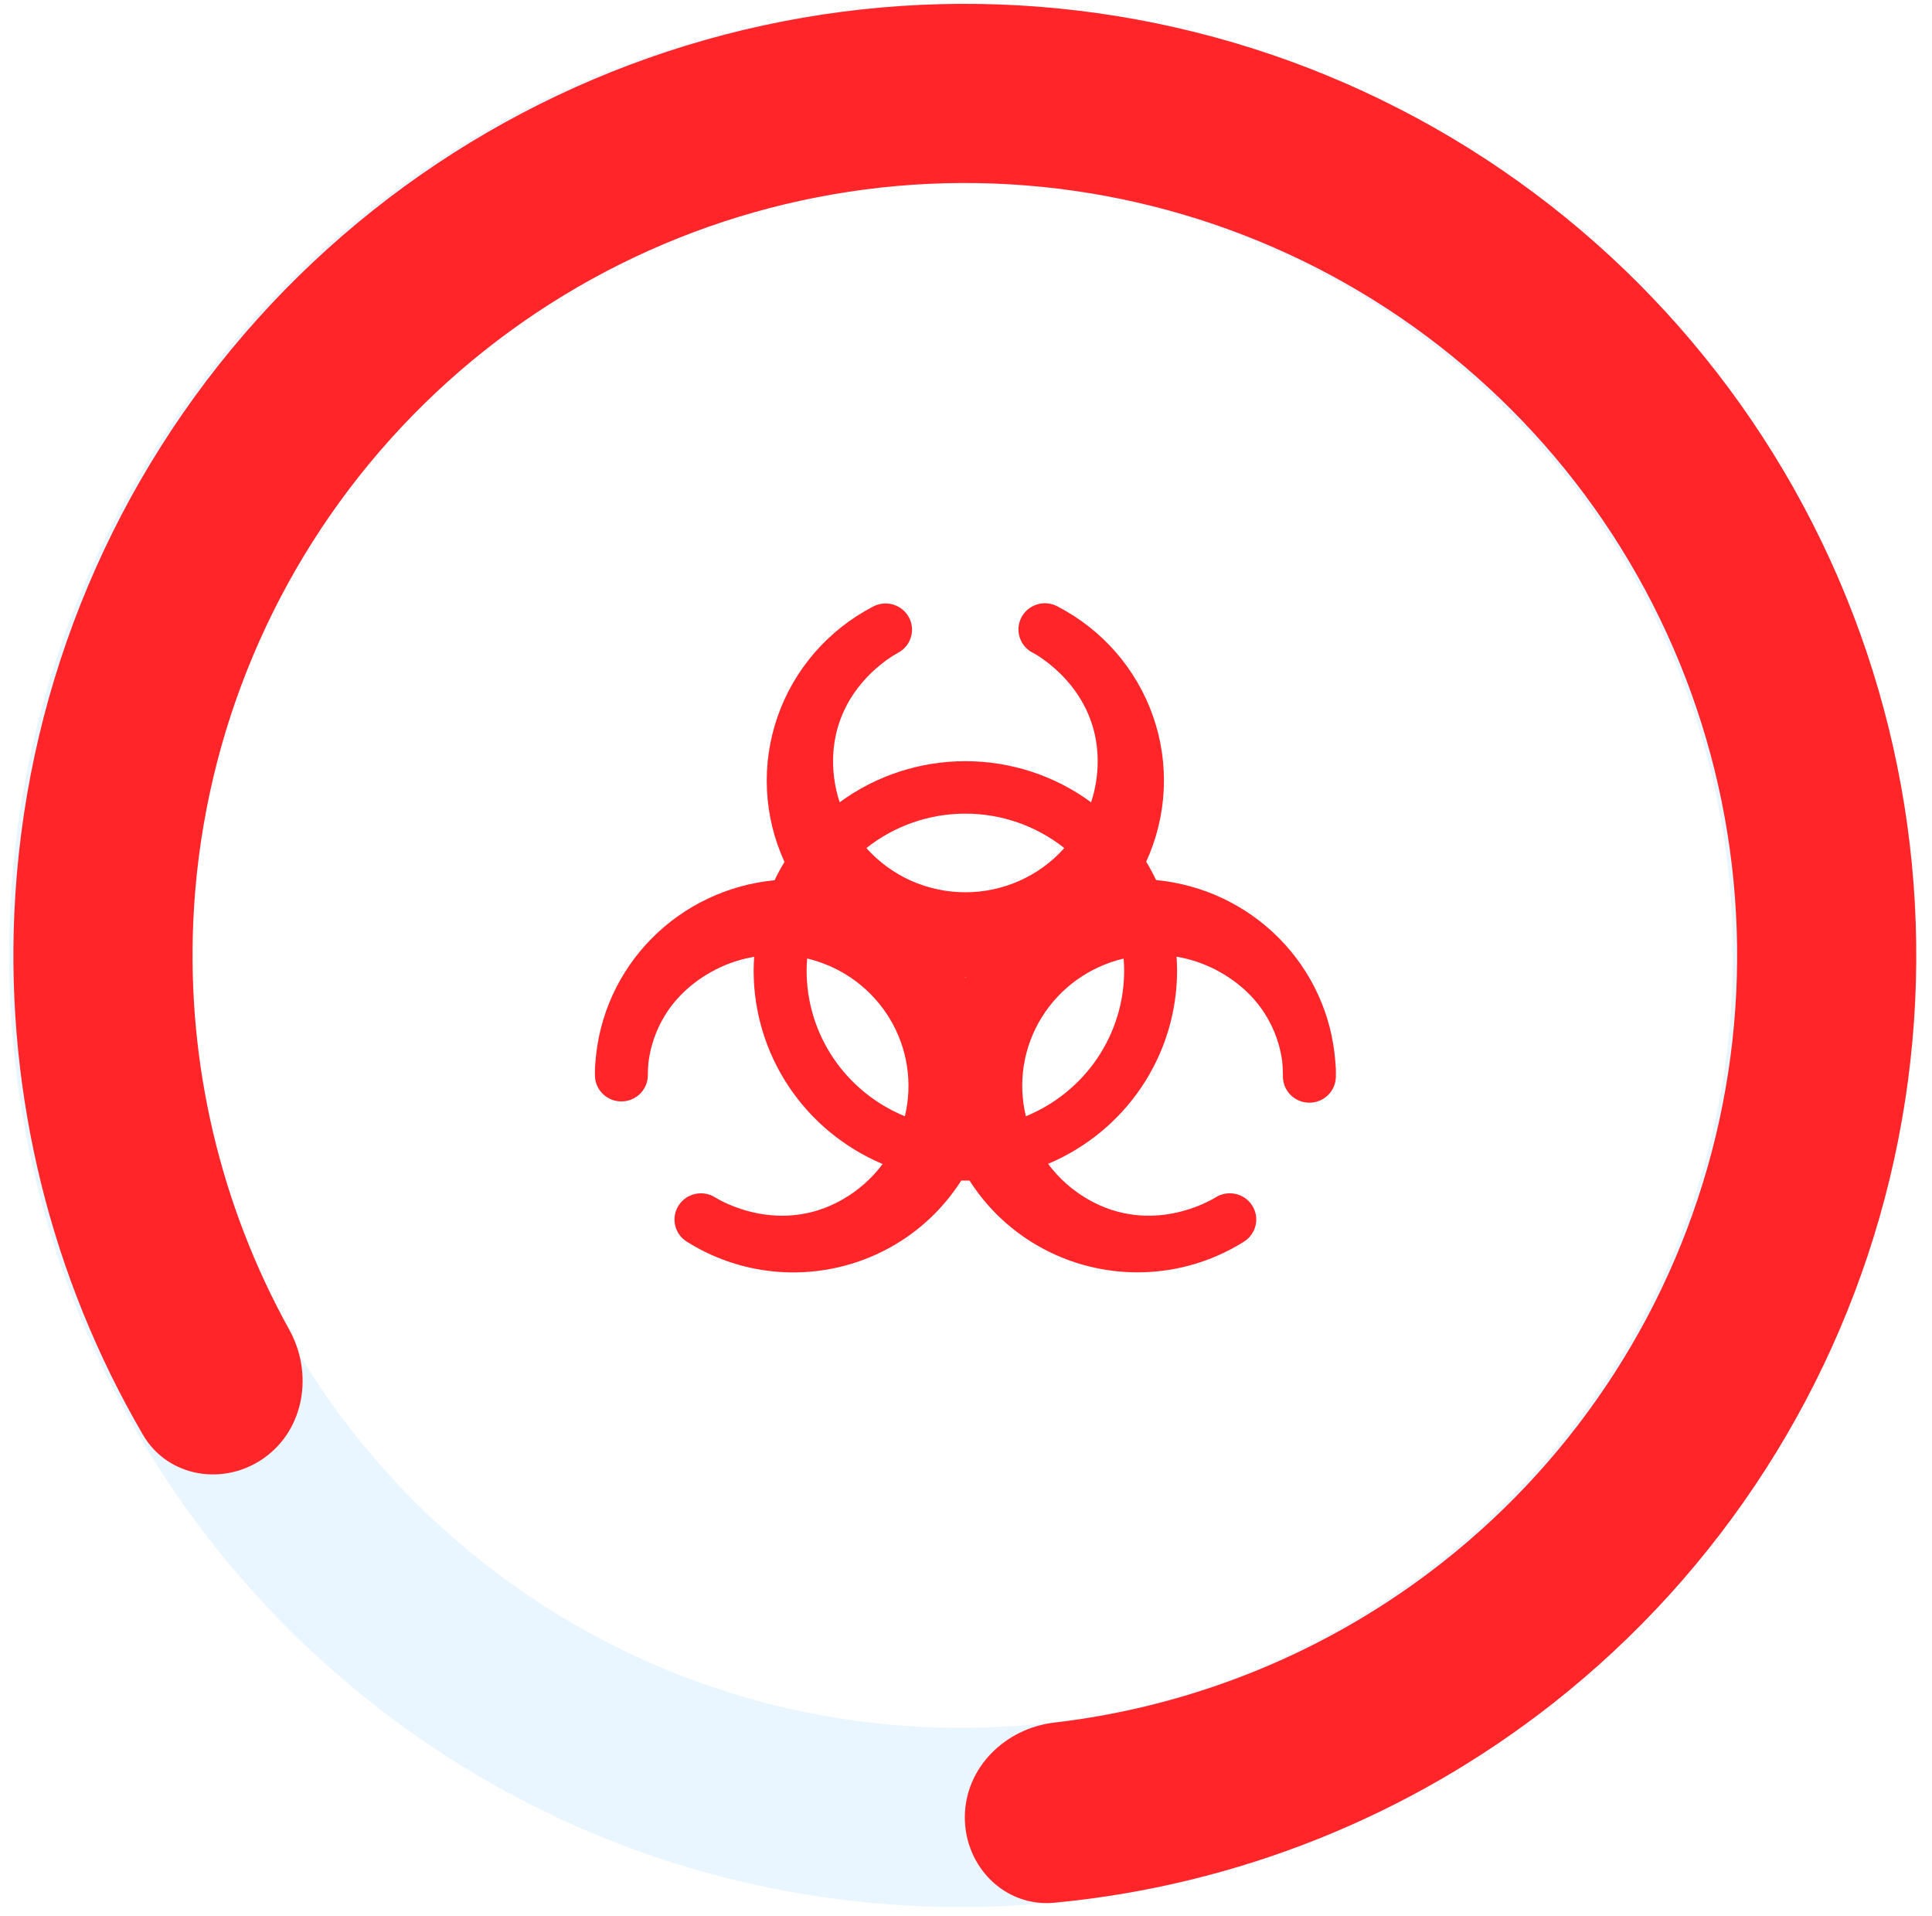 <svg width="118" height="117" viewBox="0 0 118 117" fill="none" xmlns="http://www.w3.org/2000/svg">
<g id="biozard-icon">
<path id="background" opacity="0.1" d="M116.784 58.347C116.784 90.441 90.766 116.459 58.672 116.459C26.577 116.459 0.559 90.441 0.559 58.347C0.559 26.252 26.577 0.235 58.672 0.235C90.766 0.235 116.784 26.252 116.784 58.347ZM11.501 58.347C11.501 84.399 32.62 105.518 58.672 105.518C84.723 105.518 105.842 84.399 105.842 58.347C105.842 32.295 84.723 11.176 58.672 11.176C32.62 11.176 11.501 32.295 11.501 58.347Z" fill="#25A8FF"/>
<path id="filler" d="M58.928 110.986C58.928 114.007 61.383 116.483 64.391 116.199C75.472 115.153 86.063 110.94 94.869 104.009C105.114 95.945 112.349 84.671 115.413 71.999C118.476 59.326 117.188 45.992 111.758 34.14C106.327 22.287 97.069 12.605 85.471 6.65C73.873 0.696 60.609 -1.186 47.812 1.308C35.016 3.802 23.43 10.526 14.917 20.401C6.404 30.275 1.458 42.725 0.876 55.749C0.375 66.945 3.123 78.006 8.731 87.621C10.253 90.231 13.695 90.783 16.151 89.022V89.022C18.606 87.262 19.137 83.856 17.673 81.214C13.464 73.622 11.415 64.981 11.806 56.238C12.278 45.666 16.293 35.56 23.203 27.545C30.113 19.53 39.518 14.071 49.905 12.047C60.293 10.022 71.059 11.55 80.473 16.383C89.888 21.217 97.403 29.076 101.811 38.697C106.22 48.318 107.264 59.142 104.778 69.428C102.292 79.715 96.418 88.866 88.102 95.411C81.226 100.824 73.009 104.194 64.387 105.199C61.386 105.548 58.928 107.965 58.928 110.986V110.986Z" fill="#FF2529"/>
<g id="logo">
<path id="Vector" d="M81.555 64.809C81.341 61.983 80.125 59.323 78.123 57.299C76.12 55.274 73.46 54.015 70.611 53.744C70.429 53.361 70.226 52.987 70.005 52.625C71.286 49.833 71.439 46.661 70.431 43.761C69.423 40.861 67.332 38.454 64.587 37.034L64.558 37.018C64.484 36.98 64.407 36.948 64.328 36.922C63.942 36.795 63.523 36.817 63.153 36.983C62.783 37.15 62.489 37.447 62.331 37.818C62.173 38.189 62.161 38.605 62.299 38.983C62.437 39.362 62.713 39.675 63.073 39.861H63.087C63.326 39.999 67.043 42.032 67.043 46.487C67.044 47.339 66.908 48.185 66.639 48.994C64.418 47.364 61.727 46.484 58.962 46.484C56.198 46.484 53.506 47.364 51.285 48.994C51.016 48.185 50.88 47.339 50.881 46.487C50.881 42.016 54.624 39.983 54.851 39.865C55.225 39.666 55.505 39.331 55.631 38.929C55.757 38.528 55.719 38.094 55.525 37.721C55.33 37.347 54.995 37.064 54.592 36.933C54.189 36.802 53.75 36.833 53.37 37.02L53.34 37.036C50.592 38.457 48.499 40.867 47.49 43.769C46.481 46.672 46.633 49.846 47.915 52.641C47.693 53.001 47.487 53.373 47.309 53.756C44.461 54.029 41.802 55.289 39.8 57.313C37.799 59.338 36.584 61.998 36.369 64.823C36.337 65.147 36.328 65.473 36.341 65.798C36.376 66.206 36.568 66.586 36.877 66.859C37.187 67.131 37.59 67.276 38.004 67.263C38.418 67.249 38.811 67.079 39.102 66.787C39.392 66.495 39.559 66.104 39.567 65.694C39.567 65.422 39.581 65.152 39.606 64.894C39.753 63.643 40.426 61.076 43.371 59.394C44.203 58.916 45.115 58.59 46.062 58.431C46.042 58.717 46.03 59.007 46.03 59.3C46.033 61.812 46.781 64.269 48.182 66.365C49.583 68.46 51.574 70.102 53.909 71.086C53.251 71.968 52.415 72.707 51.455 73.254C47.602 75.455 44.004 73.326 43.699 73.138L43.675 73.122C43.315 72.897 42.88 72.822 42.465 72.912C42.05 73.002 41.687 73.251 41.456 73.604C41.224 73.957 41.143 74.387 41.229 74.799C41.315 75.211 41.561 75.574 41.915 75.807L41.963 75.837C43.31 76.684 44.812 77.258 46.383 77.529C47.955 77.799 49.564 77.759 51.12 77.411C52.676 77.064 54.147 76.415 55.449 75.503C56.751 74.591 57.858 73.433 58.708 72.096C58.792 72.096 58.875 72.096 58.96 72.096C59.045 72.096 59.13 72.096 59.217 72.096C60.067 73.432 61.175 74.589 62.477 75.5C63.779 76.412 65.251 77.06 66.806 77.407C68.362 77.754 69.971 77.794 71.543 77.525C73.114 77.255 74.616 76.681 75.963 75.835L76.009 75.805C76.363 75.572 76.61 75.209 76.696 74.797C76.781 74.385 76.7 73.955 76.468 73.602C76.237 73.249 75.874 73 75.459 72.91C75.044 72.82 74.609 72.895 74.25 73.12L74.225 73.136C73.92 73.324 70.322 75.455 66.469 73.252C65.508 72.702 64.671 71.961 64.013 71.076C66.348 70.092 68.339 68.451 69.74 66.356C71.141 64.261 71.889 61.804 71.892 59.291C71.892 58.999 71.878 58.711 71.86 58.425C72.808 58.583 73.72 58.909 74.553 59.386C77.476 61.056 78.161 63.599 78.317 64.851C78.343 65.129 78.357 65.41 78.357 65.694C78.351 65.904 78.387 66.113 78.462 66.31C78.538 66.506 78.652 66.686 78.797 66.839C78.943 66.992 79.118 67.115 79.312 67.201C79.505 67.287 79.715 67.334 79.927 67.34C80.139 67.346 80.35 67.311 80.549 67.236C80.747 67.161 80.929 67.048 81.083 66.904C81.238 66.76 81.362 66.587 81.449 66.395C81.535 66.203 81.583 65.996 81.59 65.786C81.6 65.46 81.589 65.134 81.555 64.809ZM55.271 68.171C53.495 67.445 51.977 66.213 50.908 64.633C49.839 63.053 49.267 61.194 49.265 59.291C49.265 59.038 49.279 58.785 49.299 58.535L49.501 58.585C51.533 59.125 53.272 60.429 54.349 62.219C55.425 64.009 55.755 66.144 55.267 68.171H55.271ZM58.962 59.714L58.94 59.676H58.984L58.962 59.714ZM58.962 54.49C57.819 54.49 56.688 54.25 55.645 53.785C54.603 53.319 53.672 52.64 52.915 51.791C54.63 50.43 56.762 49.688 58.96 49.688C61.158 49.688 63.29 50.43 65.005 51.791C64.249 52.639 63.319 53.319 62.277 53.784C61.235 54.25 60.105 54.49 58.962 54.49ZM62.657 68.169C62.41 67.148 62.368 66.089 62.534 65.053C62.7 64.016 63.071 63.022 63.626 62.128C64.18 61.234 64.907 60.456 65.766 59.84C66.624 59.225 67.596 58.782 68.627 58.539C68.647 58.787 68.659 59.038 68.659 59.291C68.657 61.193 68.085 63.052 67.017 64.632C65.948 66.212 64.43 67.443 62.655 68.169H62.657Z" fill="#FF2529"/>
</g>
</g>
</svg>
